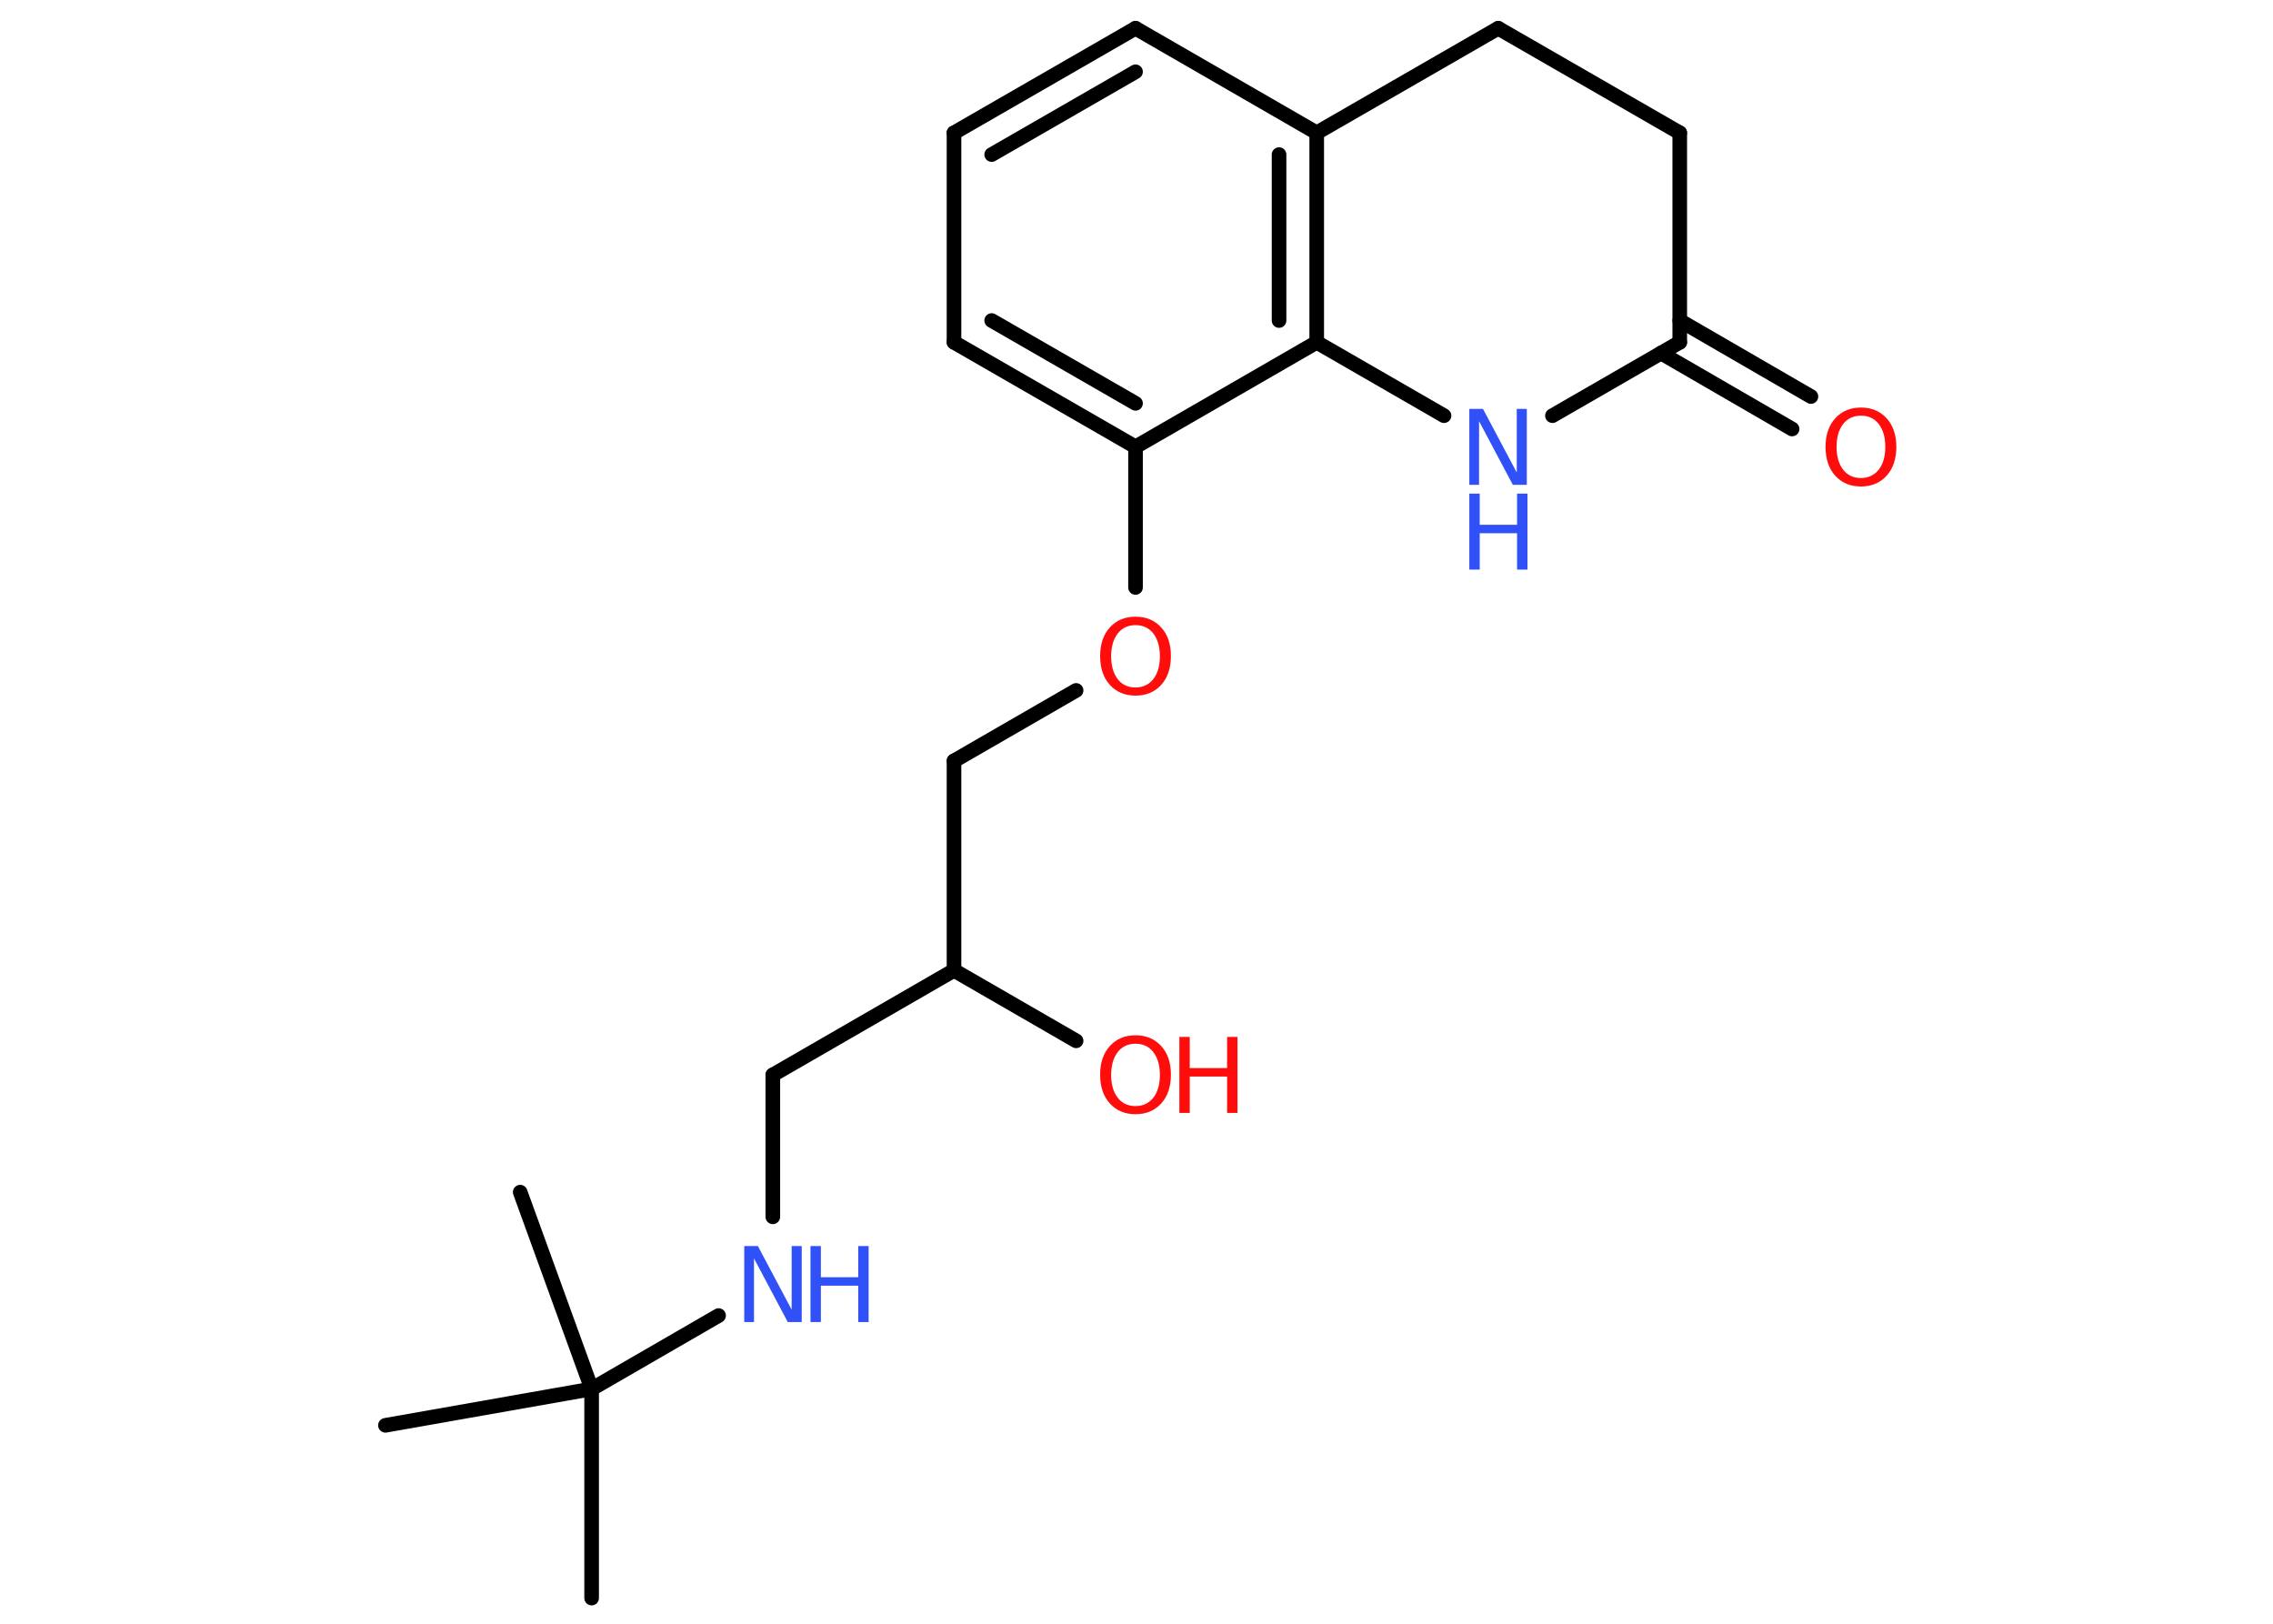 <?xml version='1.0' encoding='UTF-8'?>
<!DOCTYPE svg PUBLIC "-//W3C//DTD SVG 1.1//EN" "http://www.w3.org/Graphics/SVG/1.1/DTD/svg11.dtd">
<svg version='1.2' xmlns='http://www.w3.org/2000/svg' xmlns:xlink='http://www.w3.org/1999/xlink' width='70.0mm' height='50.0mm' viewBox='0 0 70.0 50.0'>
  <desc>Generated by the Chemistry Development Kit (http://github.com/cdk)</desc>
  <g stroke-linecap='round' stroke-linejoin='round' stroke='#000000' stroke-width='.45' fill='#FF0D0D'>
    <rect x='.0' y='.0' width='70.0' height='50.0' fill='#FFFFFF' stroke='none'/>
    <g id='mol1' class='mol'>
      <line id='mol1bnd1' class='bond' x1='18.22' y1='49.21' x2='18.22' y2='42.77'/>
      <line id='mol1bnd2' class='bond' x1='18.22' y1='42.77' x2='16.02' y2='36.71'/>
      <line id='mol1bnd3' class='bond' x1='18.22' y1='42.77' x2='11.87' y2='43.89'/>
      <line id='mol1bnd4' class='bond' x1='18.22' y1='42.77' x2='22.13' y2='40.51'/>
      <line id='mol1bnd5' class='bond' x1='23.8' y1='37.47' x2='23.8' y2='33.1'/>
      <line id='mol1bnd6' class='bond' x1='23.8' y1='33.1' x2='29.38' y2='29.88'/>
      <line id='mol1bnd7' class='bond' x1='29.38' y1='29.88' x2='33.14' y2='32.05'/>
      <line id='mol1bnd8' class='bond' x1='29.38' y1='29.88' x2='29.38' y2='23.43'/>
      <line id='mol1bnd9' class='bond' x1='29.38' y1='23.43' x2='33.14' y2='21.26'/>
      <line id='mol1bnd10' class='bond' x1='34.97' y1='18.09' x2='34.97' y2='13.76'/>
      <g id='mol1bnd11' class='bond'>
        <line x1='29.38' y1='10.54' x2='34.97' y2='13.76'/>
        <line x1='30.54' y1='9.87' x2='34.97' y2='12.42'/>
      </g>
      <line id='mol1bnd12' class='bond' x1='29.38' y1='10.54' x2='29.38' y2='4.09'/>
      <g id='mol1bnd13' class='bond'>
        <line x1='34.97' y1='.87' x2='29.38' y2='4.09'/>
        <line x1='34.97' y1='2.21' x2='30.54' y2='4.76'/>
      </g>
      <line id='mol1bnd14' class='bond' x1='34.97' y1='.87' x2='40.55' y2='4.09'/>
      <g id='mol1bnd15' class='bond'>
        <line x1='40.55' y1='10.54' x2='40.55' y2='4.09'/>
        <line x1='39.39' y1='9.87' x2='39.39' y2='4.76'/>
      </g>
      <line id='mol1bnd16' class='bond' x1='34.97' y1='13.76' x2='40.55' y2='10.54'/>
      <line id='mol1bnd17' class='bond' x1='40.55' y1='10.54' x2='44.47' y2='12.8'/>
      <line id='mol1bnd18' class='bond' x1='47.81' y1='12.8' x2='51.73' y2='10.54'/>
      <g id='mol1bnd19' class='bond'>
        <line x1='51.73' y1='9.87' x2='55.77' y2='12.21'/>
        <line x1='51.15' y1='10.87' x2='55.19' y2='13.21'/>
      </g>
      <line id='mol1bnd20' class='bond' x1='51.73' y1='10.54' x2='51.73' y2='4.09'/>
      <line id='mol1bnd21' class='bond' x1='51.73' y1='4.09' x2='46.14' y2='.87'/>
      <line id='mol1bnd22' class='bond' x1='40.55' y1='4.09' x2='46.14' y2='.87'/>
      <g id='mol1atm5' class='atom'>
        <path d='M22.92 38.37h.42l1.04 1.96v-1.96h.31v2.34h-.43l-1.04 -1.96v1.96h-.3v-2.34z' stroke='none' fill='#3050F8'/>
        <path d='M24.96 38.37h.32v.96h1.15v-.96h.32v2.34h-.32v-1.12h-1.15v1.12h-.32v-2.34z' stroke='none' fill='#3050F8'/>
      </g>
      <g id='mol1atm8' class='atom'>
        <path d='M34.97 32.14q-.35 .0 -.55 .26q-.2 .26 -.2 .7q.0 .44 .2 .7q.2 .26 .55 .26q.34 .0 .55 -.26q.2 -.26 .2 -.7q.0 -.44 -.2 -.7q-.2 -.26 -.55 -.26zM34.97 31.88q.49 .0 .79 .33q.3 .33 .3 .88q.0 .56 -.3 .89q-.3 .33 -.79 .33q-.49 .0 -.79 -.33q-.3 -.33 -.3 -.89q.0 -.55 .3 -.88q.3 -.33 .79 -.33z' stroke='none'/>
        <path d='M36.32 31.93h.32v.96h1.15v-.96h.32v2.34h-.32v-1.12h-1.15v1.12h-.32v-2.34z' stroke='none'/>
      </g>
      <path id='mol1atm10' class='atom' d='M34.97 19.25q-.35 .0 -.55 .26q-.2 .26 -.2 .7q.0 .44 .2 .7q.2 .26 .55 .26q.34 .0 .55 -.26q.2 -.26 .2 -.7q.0 -.44 -.2 -.7q-.2 -.26 -.55 -.26zM34.97 18.99q.49 .0 .79 .33q.3 .33 .3 .88q.0 .56 -.3 .89q-.3 .33 -.79 .33q-.49 .0 -.79 -.33q-.3 -.33 -.3 -.89q.0 -.55 .3 -.88q.3 -.33 .79 -.33z' stroke='none'/>
      <g id='mol1atm17' class='atom'>
        <path d='M45.25 12.59h.42l1.04 1.96v-1.96h.31v2.34h-.43l-1.04 -1.96v1.96h-.3v-2.34z' stroke='none' fill='#3050F8'/>
        <path d='M45.25 15.2h.32v.96h1.15v-.96h.32v2.34h-.32v-1.12h-1.15v1.12h-.32v-2.34z' stroke='none' fill='#3050F8'/>
      </g>
      <path id='mol1atm19' class='atom' d='M57.31 12.8q-.35 .0 -.55 .26q-.2 .26 -.2 .7q.0 .44 .2 .7q.2 .26 .55 .26q.34 .0 .55 -.26q.2 -.26 .2 -.7q.0 -.44 -.2 -.7q-.2 -.26 -.55 -.26zM57.31 12.55q.49 .0 .79 .33q.3 .33 .3 .88q.0 .56 -.3 .89q-.3 .33 -.79 .33q-.49 .0 -.79 -.33q-.3 -.33 -.3 -.89q.0 -.55 .3 -.88q.3 -.33 .79 -.33z' stroke='none'/>
    </g>
  </g>
</svg>
